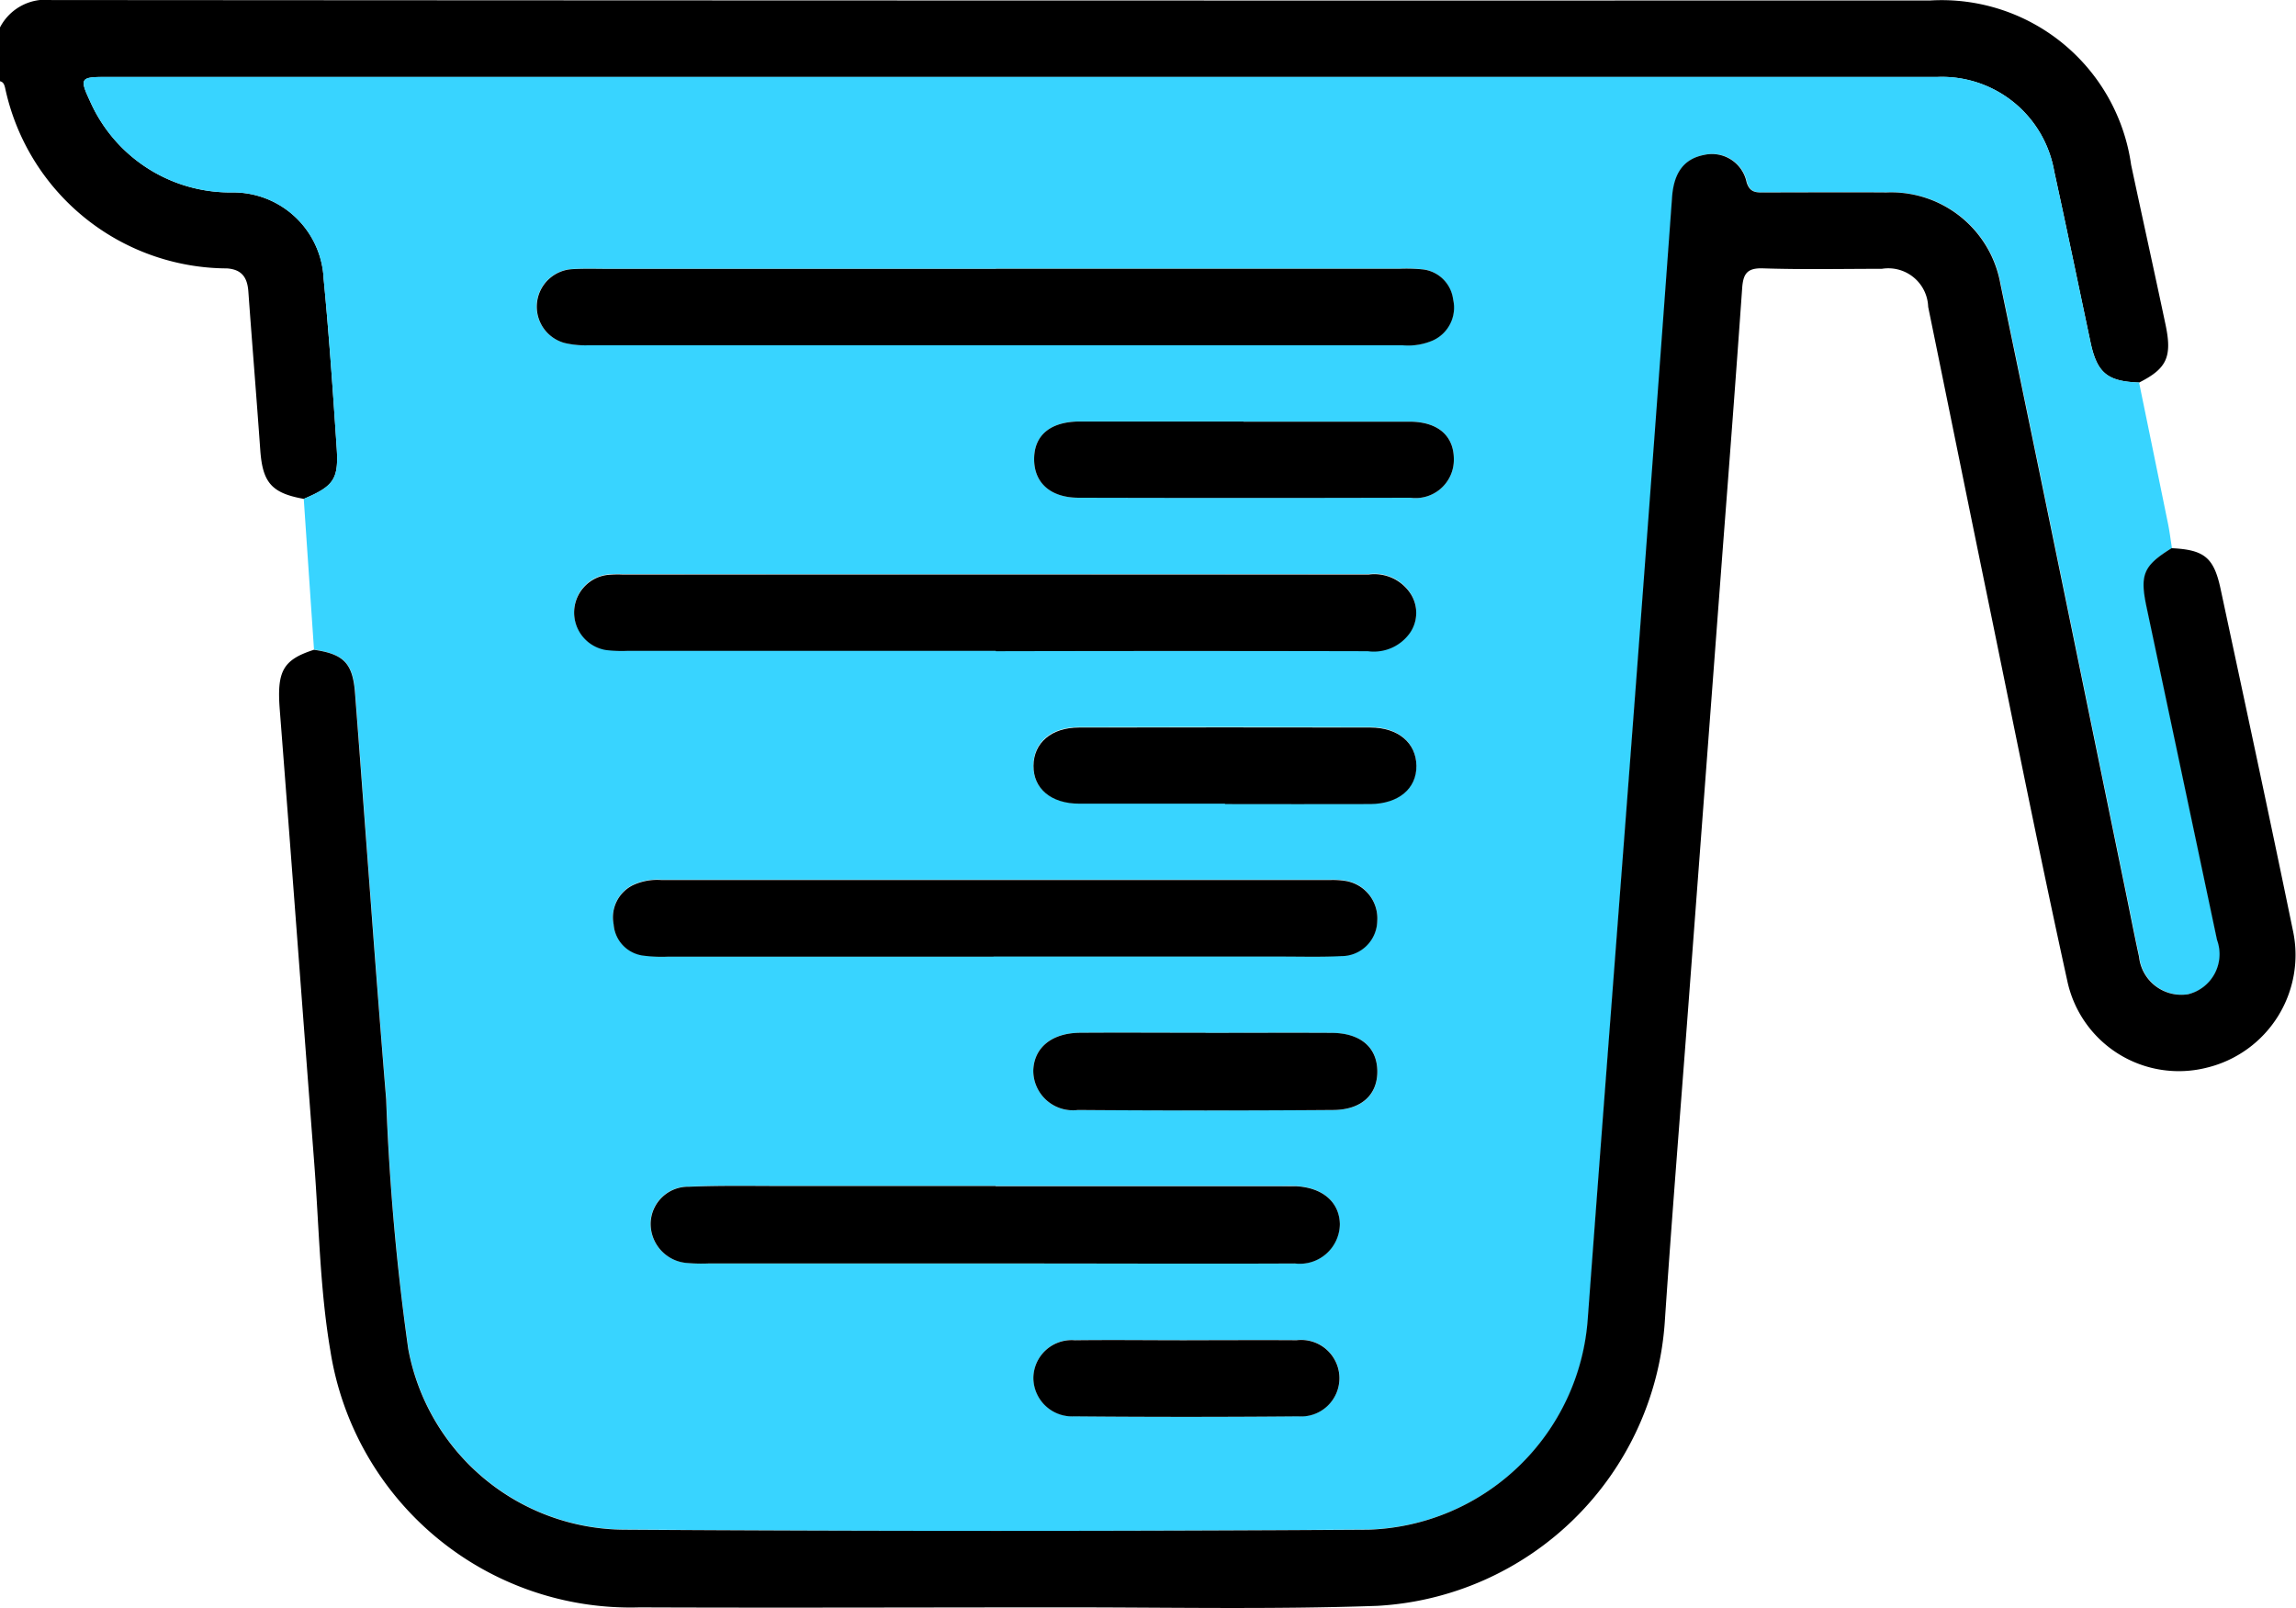 <svg id="Grupo_111304" data-name="Grupo 111304" xmlns="http://www.w3.org/2000/svg" xmlns:xlink="http://www.w3.org/1999/xlink" width="54" height="37.821" viewBox="0 0 54 37.821">
  <defs>
    <clipPath id="clip-path">
      <rect id="Rectángulo_37244" data-name="Rectángulo 37244" width="54" height="37.821" fill="none"/>
    </clipPath>
  </defs>
  <g id="Grupo_111303" data-name="Grupo 111303" clip-path="url(#clip-path)">
    <path id="Trazado_105577" data-name="Trazado 105577" d="M7.145,11.733c-.759-.136-.97-.384-1.024-1.152C6.033,9.339,5.931,8.1,5.841,6.854c-.024-.326-.151-.518-.506-.542A5.358,5.358,0,0,1,.119,2.06C.1,1.99.081,1.927,0,1.91V.644A1.207,1.207,0,0,1,1.211,0q22.1.016,44.194.01a4.5,4.5,0,0,1,4.717,3.866c.267,1.252.544,2.5.809,3.756.161.762.031,1.036-.621,1.365-.751-.026-.991-.227-1.145-.959-.283-1.338-.56-2.677-.852-4.013a2.679,2.679,0,0,0-2.746-2.215q-21.558,0-43.116,0c-.55,0-.581.04-.338.559A3.606,3.606,0,0,0,5.459,4.525,2.129,2.129,0,0,1,7.612,6.556c.128,1.328.219,2.659.308,3.99.048.727-.076.891-.775,1.187" transform="translate(0 0.001)"/>
    <path id="Trazado_105578" data-name="Trazado 105578" d="M23.763,27c.7-.3.823-.46.775-1.187-.089-1.331-.179-2.662-.308-3.99a2.129,2.129,0,0,0-2.153-2.031,3.606,3.606,0,0,1-3.346-2.158c-.243-.519-.212-.559.338-.559q21.558,0,43.116,0a2.679,2.679,0,0,1,2.746,2.215c.292,1.336.569,2.675.852,4.013.155.732.394.934,1.145.959q.342,1.663.682,3.327c.038.188.061.378.091.568-.665.413-.751.619-.588,1.389q.829,3.912,1.656,7.825a.971.971,0,0,1-.678,1.278,1,1,0,0,1-1.156-.884c-.113-.514-.212-1.031-.318-1.546-.979-4.759-1.949-9.519-2.942-14.275A2.609,2.609,0,0,0,61,19.791c-.949-.009-1.9,0-2.847,0-.193,0-.364.025-.446-.239a.831.831,0,0,0-1-.644c-.521.1-.716.478-.754,1q-.409,5.7-.846,11.4c-.377,4.99-.766,9.98-1.136,14.971A5.342,5.342,0,0,1,48.8,51.241q-8.752.067-17.5,0a5.2,5.2,0,0,1-5.076-4.253,56.8,56.8,0,0,1-.519-5.872c-.264-3.185-.485-6.373-.732-9.56-.054-.7-.273-.907-.969-1.011L23.763,27m16.277-5.412H30.975c-.3,0-.6-.011-.9.006a.884.884,0,0,0-.183,1.736,2.158,2.158,0,0,0,.572.054q9.566,0,19.132,0a1.471,1.471,0,0,0,.72-.114.848.848,0,0,0,.474-.965.811.811,0,0,0-.742-.708,3.873,3.873,0,0,0-.526-.012H40.041m0,8.986q4.374,0,8.747,0a1.041,1.041,0,0,0,1-.443.831.831,0,0,0,.012-.9,1.018,1.018,0,0,0-.992-.461q-8.774.009-17.547,0a2.382,2.382,0,0,0-.368.011.893.893,0,0,0-.023,1.766,3.157,3.157,0,0,0,.526.018h8.642m-.053,7.193h6.75c.475,0,.95.013,1.424-.01a.844.844,0,0,0,.851-.83.891.891,0,0,0-.749-.938,1.921,1.921,0,0,0-.367-.021q-7.858,0-15.716,0a1.363,1.363,0,0,0-.667.118.844.844,0,0,0-.461.924.8.8,0,0,0,.71.738,3.371,3.371,0,0,0,.579.022h7.647m.047,5.4q-2.476,0-4.951,0c-.755,0-1.511-.015-2.264.017a.881.881,0,0,0-.9.855.925.925,0,0,0,.877.94,3.9,3.9,0,0,0,.474.01h7.48c2.107,0,4.214.006,6.321,0a.942.942,0,0,0,1.058-.928c-.011-.519-.408-.861-1.04-.89-.14-.006-.281,0-.421,0H40.033m5.831-17.983c-1.282,0-2.565,0-3.847,0-.685,0-1.071.32-1.077.876s.382.916,1.049.917q3.9.009,7.8,0a.9.9,0,0,0,1.022-.889c.008-.57-.37-.9-1.047-.9-1.3,0-2.6,0-3.9,0m-.436,8.985c1.142,0,2.284,0,3.426,0,.654,0,1.082-.367,1.076-.9s-.43-.9-1.082-.9q-3.426-.006-6.852,0c-.658,0-1.068.356-1.072.9s.412.888,1.077.891c1.142.005,2.284,0,3.426,0m-.455,5.4c-.984,0-1.968-.005-2.951,0-.667,0-1.082.346-1.1.883a.931.931,0,0,0,1.049.933q3,.019,6.008,0c.681-.005,1.049-.368,1.035-.931s-.4-.878-1.087-.883c-.984-.007-1.968,0-2.951,0m-.44,7.225c-.878,0-1.756-.008-2.633,0a.9.9,0,0,0-.977.879.911.911,0,0,0,.961.911q2.633.025,5.267,0a.9.9,0,1,0-.036-1.791c-.86-.008-1.72,0-2.581,0" transform="translate(-16.619 -15.266)" fill="#38d4ff"/>
    <path id="Trazado_105579" data-name="Trazado 105579" d="M62.755,45.853c.7.1.915.314.969,1.011.247,3.186.469,6.375.733,9.56a56.8,56.8,0,0,0,.519,5.872,5.2,5.2,0,0,0,5.076,4.254q8.752.056,17.5,0a5.342,5.342,0,0,0,5.166-4.965c.37-4.991.759-9.98,1.136-14.971q.431-5.7.846-11.4c.037-.52.233-.9.754-1a.831.831,0,0,1,1,.644c.082.264.253.239.446.239.949,0,1.9-.007,2.847,0a2.609,2.609,0,0,1,2.676,2.153c.993,4.756,1.963,9.516,2.942,14.275.106.515.205,1.032.318,1.546a1,1,0,0,0,1.156.884.971.971,0,0,0,.678-1.278q-.827-3.912-1.656-7.824c-.163-.769-.077-.976.588-1.389.768.037.993.216,1.152.956.573,2.676,1.149,5.35,1.7,8.029a2.728,2.728,0,0,1-2.014,3.231A2.681,2.681,0,0,1,104,53.659c-.663-3.015-1.264-6.043-1.886-9.066-.467-2.268-.925-4.537-1.39-6.806a.938.938,0,0,0-1.089-.894c-.932,0-1.864.02-2.794-.011-.379-.013-.468.13-.492.468-.144,2.05-.3,4.1-.458,6.149q-.408,5.413-.815,10.825c-.184,2.452-.383,4.9-.548,7.357a7.177,7.177,0,0,1-6.761,6.66c-2.493.088-4.991.033-7.487.036-3.287,0-6.574.013-9.861,0a7.145,7.145,0,0,1-7.274-6.037c-.247-1.449-.266-2.937-.379-4.408-.272-3.555-.534-7.112-.811-10.667-.07-.9.068-1.175.8-1.41" transform="translate(-55.375 -30.57)"/>
    <path id="Trazado_105580" data-name="Trazado 105580" d="M129.989,59.668h9.487a3.873,3.873,0,0,1,.526.012.811.811,0,0,1,.742.708.848.848,0,0,1-.474.965,1.471,1.471,0,0,1-.72.114q-9.566,0-19.132,0a2.153,2.153,0,0,1-.572-.054.884.884,0,0,1,.183-1.736c.3-.017.6-.006.9-.006h9.065" transform="translate(-106.568 -53.346)"/>
    <path id="Trazado_105581" data-name="Trazado 105581" d="M137.43,129.34h-8.642a3.145,3.145,0,0,1-.526-.018.893.893,0,0,1,.023-1.766,2.4,2.4,0,0,1,.368-.011q8.773,0,17.547,0a1.018,1.018,0,0,1,.992.461.831.831,0,0,1-.012.9,1.041,1.041,0,0,1-1,.443q-4.374-.01-8.747,0" transform="translate(-114.01 -114.032)"/>
    <path id="Trazado_105582" data-name="Trazado 105582" d="M145.114,197.235h-7.647a3.362,3.362,0,0,1-.579-.022.8.8,0,0,1-.71-.738.844.844,0,0,1,.461-.924,1.362,1.362,0,0,1,.667-.118q7.858,0,15.716,0a1.921,1.921,0,0,1,.367.021.891.891,0,0,1,.749.938.844.844,0,0,1-.851.831c-.474.024-.949.01-1.424.01h-6.751" transform="translate(-121.746 -174.734)"/>
    <path id="Trazado_105583" data-name="Trazado 105583" d="M152.594,263.418h6.637c.141,0,.281,0,.421,0,.632.029,1.029.371,1.04.89a.942.942,0,0,1-1.058.927c-2.107.01-4.214,0-6.321,0h-7.479a3.891,3.891,0,0,1-.474-.01.925.925,0,0,1-.877-.94.881.881,0,0,1,.9-.855c.754-.032,1.509-.017,2.264-.017q2.476,0,4.951,0" transform="translate(-129.18 -235.517)"/>
    <path id="Trazado_105584" data-name="Trazado 105584" d="M234.571,93.638c1.3,0,2.6,0,3.9,0,.677,0,1.054.334,1.047.9a.9.9,0,0,1-1.022.889q-3.9.01-7.8,0c-.667,0-1.054-.354-1.049-.917s.392-.875,1.077-.876c1.282,0,2.565,0,3.847,0" transform="translate(-205.325 -83.72)"/>
    <path id="Trazado_105585" data-name="Trazado 105585" d="M234.006,163.292c-1.142,0-2.284,0-3.426,0-.665,0-1.081-.355-1.077-.891s.414-.9,1.072-.9q3.426-.006,6.852,0c.652,0,1.076.362,1.082.9s-.422.893-1.076.9c-1.142.005-2.284,0-3.426,0" transform="translate(-205.196 -144.389)"/>
    <path id="Trazado_105586" data-name="Trazado 105586" d="M233.508,229.4c.984,0,1.968-.005,2.951,0,.683,0,1.073.33,1.087.883s-.354.926-1.034.931q-3,.023-6.008,0a.932.932,0,0,1-1.049-.933c.02-.536.435-.878,1.1-.883.984-.007,1.967,0,2.951,0" transform="translate(-205.153 -205.106)"/>
    <path id="Trazado_105587" data-name="Trazado 105587" d="M233.092,297.613c.86,0,1.721-.006,2.581,0a.9.9,0,1,1,.036,1.791q-2.633.023-5.267,0a.911.911,0,0,1-.961-.911.9.9,0,0,1,.977-.879c.878-.011,1.755,0,2.633,0" transform="translate(-205.177 -266.09)"/>
  </g>
</svg>
